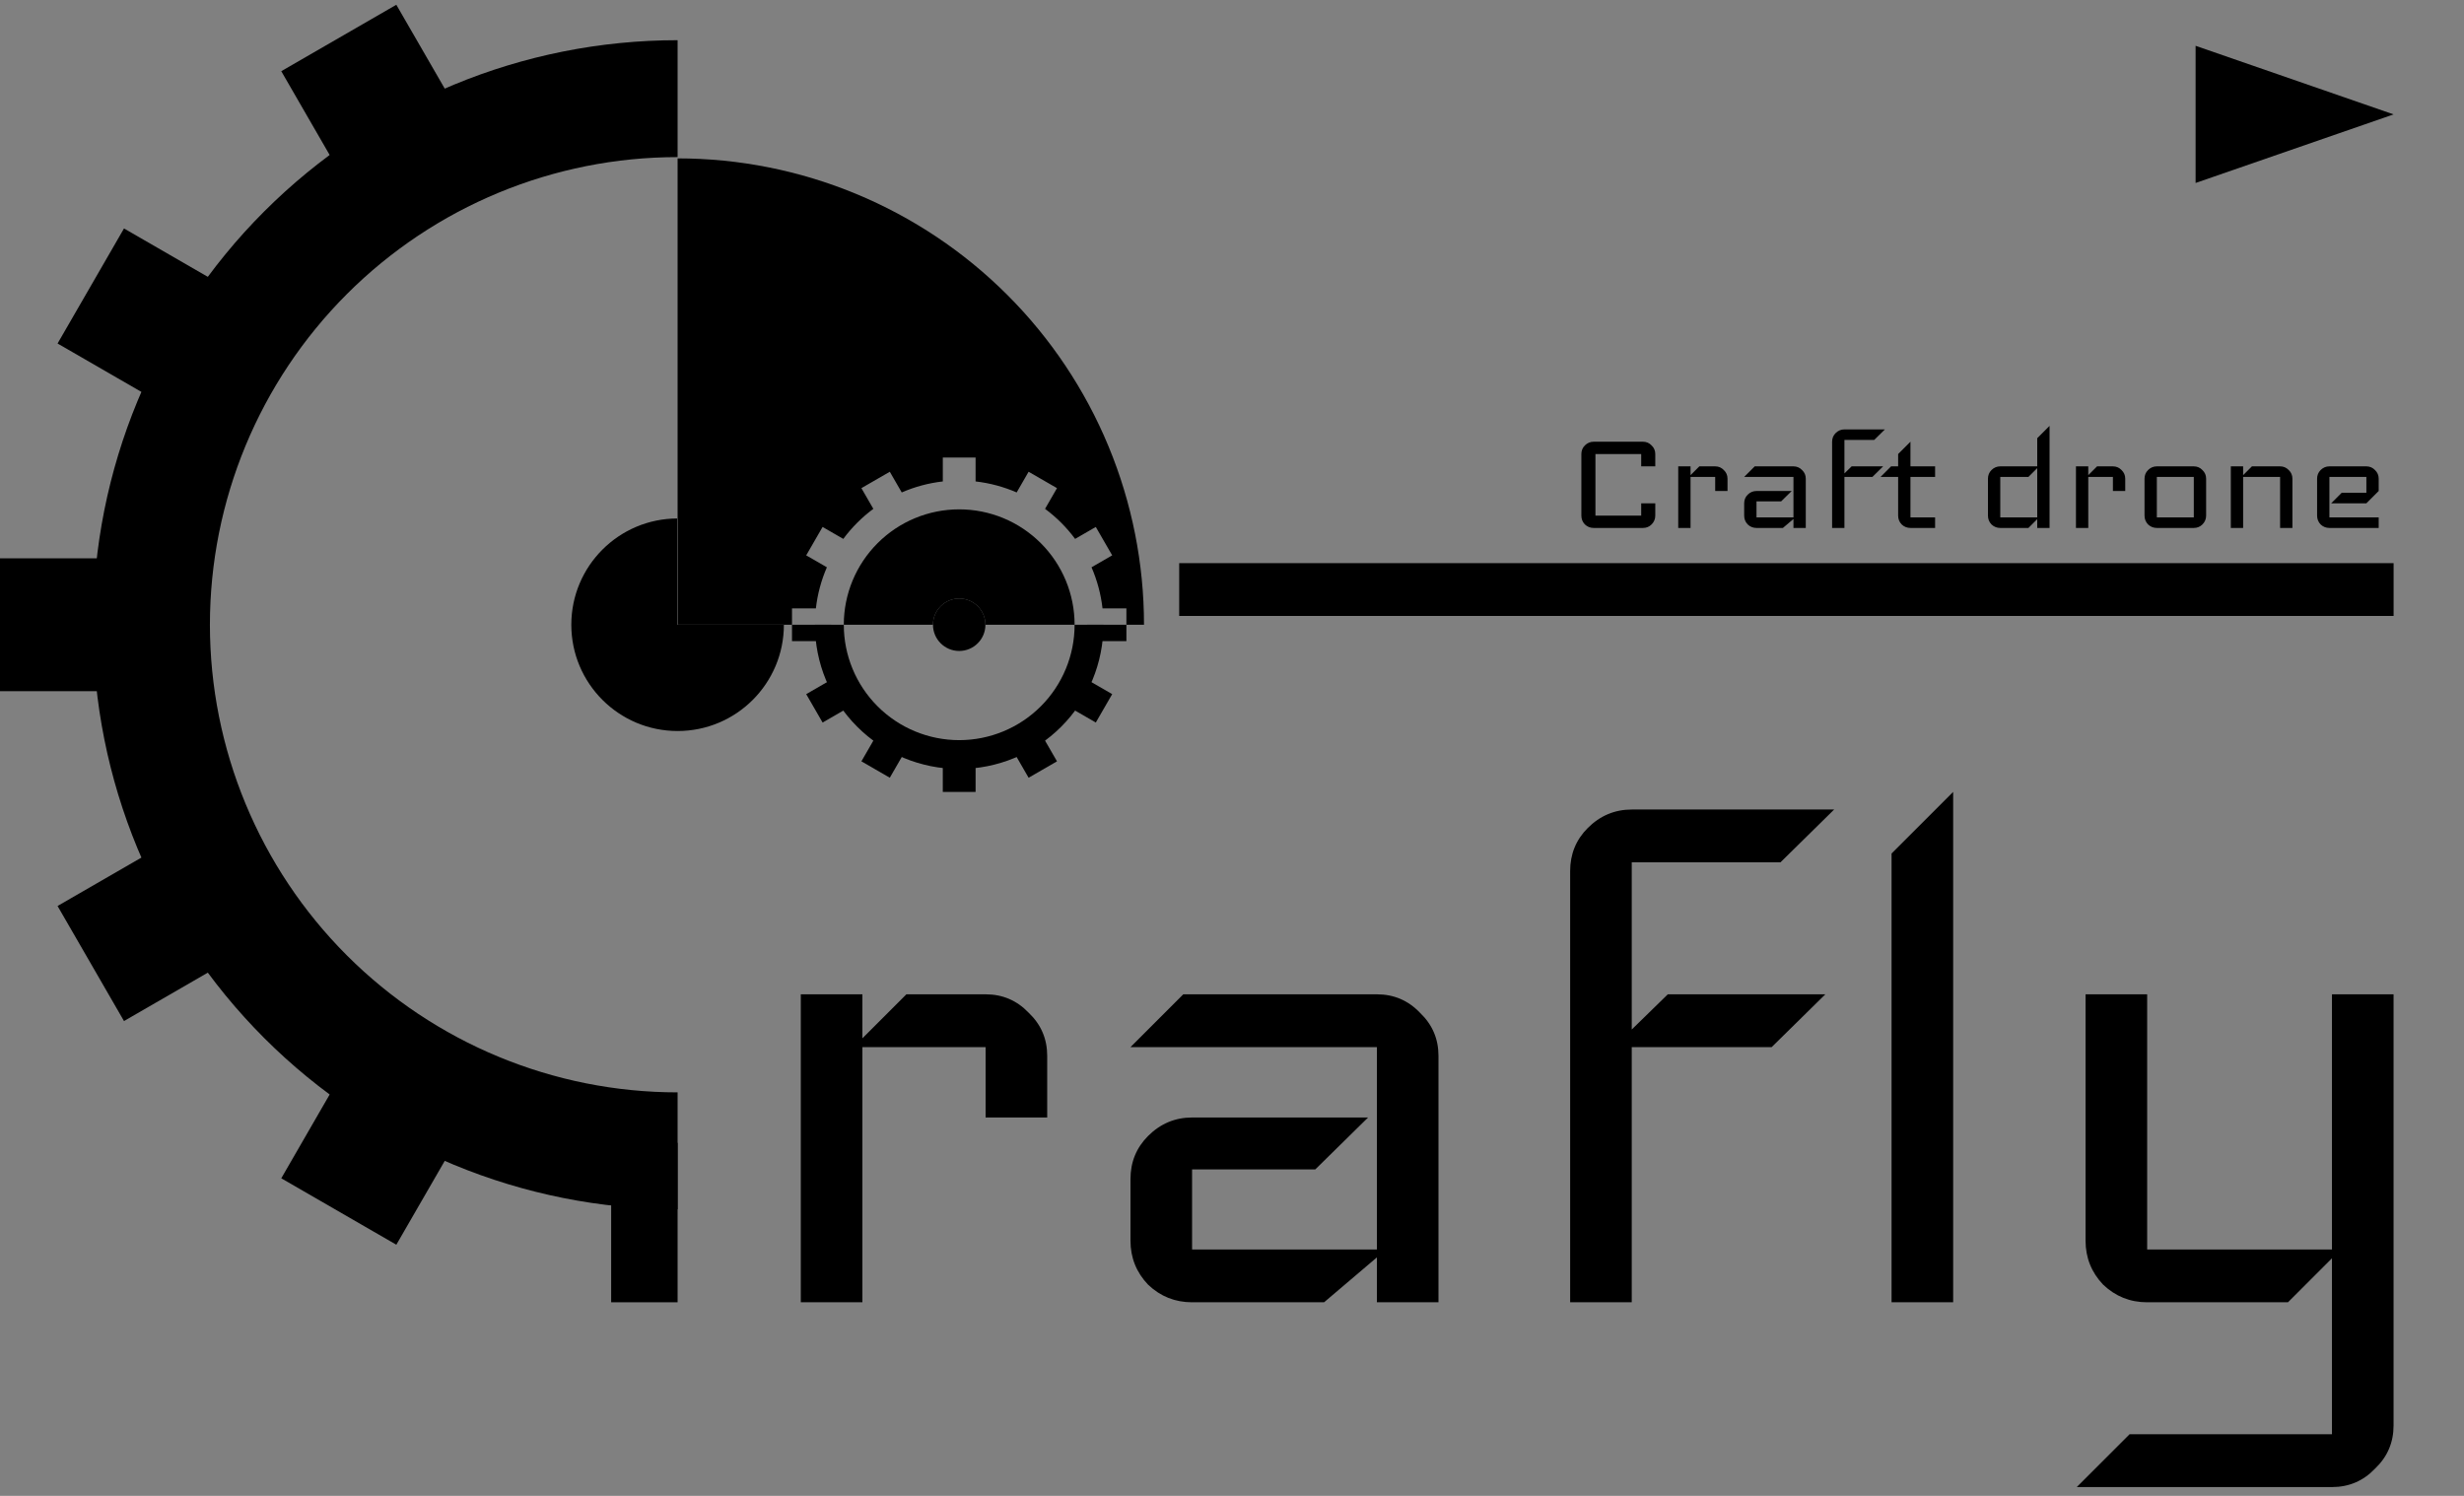<svg width="140" height="85" viewBox="0 0 140 85" fill="none" xmlns="http://www.w3.org/2000/svg">
<rect x="0" y="0" width="140" height="85" fill="#808080" stroke="none"/>
<path d="M59.5 63.5H56V59.5H49V74H45.5V56.5H49V59L51.5 56.5H56C56.967 56.5 57.783 56.85 58.45 57.55C59.15 58.217 59.5 59.033 59.5 60V63.5ZM81.732 74H78.232V71.45L75.232 74H67.732C66.766 74 65.932 73.667 65.232 73C64.566 72.3 64.232 71.467 64.232 70.5V67C64.232 66.033 64.566 65.217 65.232 64.55C65.932 63.85 66.766 63.5 67.732 63.5H77.732L74.732 66.45H67.732V71H78.232V59.5H64.232L67.232 56.5H78.232C79.199 56.5 80.016 56.85 80.682 57.55C81.382 58.217 81.732 59.033 81.732 60V74ZM104.213 46L101.163 49H92.713V58.5L94.763 56.5H103.713L100.663 59.5H92.713V74H89.213V49.5C89.213 48.533 89.546 47.717 90.213 47.05C90.913 46.35 91.746 46 92.713 46H104.213ZM110.975 74H107.475V48.5L110.975 45V74ZM135.998 81C135.998 81.967 135.648 82.783 134.948 83.45C134.281 84.15 133.465 84.5 132.498 84.5H117.998L120.998 81.5H132.498V71.5L129.998 74H121.998C121.031 74 120.198 73.667 119.498 73C118.831 72.3 118.498 71.467 118.498 70.5V56.5H121.998V71H132.498V56.5H135.998V81Z" fill="current"/>
<path d="M38.5 2.284C29.691 2.284 21.242 5.784 15.013 12.013C8.784 18.242 5.284 26.691 5.284 35.5C5.284 44.309 8.784 52.758 15.013 58.987C21.242 65.216 29.691 68.716 38.5 68.716L38.5 62.072C31.453 62.072 24.694 59.273 19.71 54.29C14.727 49.306 11.927 42.547 11.927 35.5C11.927 28.453 14.727 21.694 19.71 16.71C24.694 11.727 31.453 8.927 38.5 8.927L38.5 2.284Z" fill="current"/>
<circle cx="38.5" cy="35.5" r="6.039" fill="current"/>
<path d="M44.539 35.5C44.539 34.707 44.383 33.922 44.08 33.189C43.776 32.456 43.331 31.79 42.77 31.23C42.21 30.669 41.544 30.224 40.811 29.921C40.078 29.617 39.293 29.461 38.5 29.461L38.5 35.5H44.539Z" fill="white"/>
<rect x="38.5" y="74" width="3.775" height="9.059" transform="rotate(-180 38.5 74)" fill="current"/>
<rect x="22.519" y="70.729" width="7.549" height="9.307" transform="rotate(-150 22.519 70.729)" fill="current"/>
<rect x="15.981" y="4.045" width="7.549" height="9.019" transform="rotate(-30 15.981 4.045)" fill="current"/>
<rect x="3.271" y="19.519" width="7.549" height="9.019" transform="rotate(-60 3.271 19.519)" fill="current"/>
<rect x="7.045" y="58.019" width="7.549" height="9.19" transform="rotate(-120 7.045 58.019)" fill="current"/>
<rect x="136" y="32" width="3" height="69" transform="rotate(90 136 32)" fill="current"/>
<rect y="39.275" width="7.549" height="9.814" transform="rotate(-90 0 39.275)" fill="current"/>
<path fill-rule="evenodd" clip-rule="evenodd" d="M65 35.5C65 32.02 64.315 28.574 62.983 25.359C61.651 22.144 59.699 19.222 57.238 16.762C54.778 14.301 51.856 12.349 48.641 11.017C45.426 9.685 41.98 9 38.5 9V35.5H45L45 34.569L46.357 34.569C46.449 33.76 46.661 32.974 46.982 32.235L45.807 31.557L46.738 29.943L47.914 30.622C48.153 30.299 48.417 29.992 48.705 29.704C48.992 29.417 49.299 29.153 49.622 28.914L48.943 27.738L50.557 26.807L51.235 27.982C51.974 27.661 52.76 27.449 53.569 27.357V26H55.431V27.357C56.24 27.449 57.026 27.661 57.765 27.982L58.443 26.807L60.057 27.738L59.378 28.914C59.701 29.153 60.008 29.417 60.295 29.704C60.583 29.992 60.847 30.299 61.086 30.622L62.261 29.943L63.193 31.557L62.018 32.235C62.339 32.974 62.551 33.76 62.643 34.569H64V35.5H65ZM47.235 35.5L47.943 35.5C47.943 33.761 48.634 32.093 49.864 30.864C51.093 29.634 52.761 28.943 54.5 28.943C56.239 28.943 57.907 29.634 59.136 30.864C60.366 32.093 61.057 33.761 61.057 35.5L61.765 35.5H55.99C55.99 34.677 55.323 34.01 54.5 34.01C53.677 34.01 53.01 34.677 53.01 35.5H47.235Z" fill="current"/>
<path d="M46.304 35.5C46.304 37.674 47.167 39.758 48.705 41.295C50.242 42.833 52.326 43.696 54.5 43.696C56.674 43.696 58.758 42.833 60.295 41.295C61.833 39.758 62.696 37.674 62.696 35.5L61.057 35.5C61.057 37.239 60.366 38.907 59.136 40.136C57.907 41.366 56.239 42.057 54.5 42.057C52.761 42.057 51.093 41.366 49.864 40.136C48.634 38.907 47.943 37.239 47.943 35.5L46.304 35.5Z" fill="current"/>
<circle cx="54.5" cy="35.5" r="1.49" transform="rotate(-90 54.5 35.5)" fill="current"/>
<rect x="64" y="35.5" width="0.931" height="2.235" transform="rotate(90 64 35.5)" fill="current"/>
<rect x="63.193" y="39.443" width="1.863" height="2.297" transform="rotate(120 63.193 39.443)" fill="current"/>
<rect x="46.739" y="41.057" width="1.863" height="2.226" transform="rotate(-120 46.739 41.057)" fill="current"/>
<rect x="50.557" y="44.193" width="1.863" height="2.226" transform="rotate(-150 50.557 44.193)" fill="current"/>
<rect x="60.057" y="43.262" width="1.863" height="2.268" transform="rotate(150 60.057 43.262)" fill="current"/>
<rect x="55.431" y="45" width="1.863" height="2.422" transform="rotate(-180 55.431 45)" fill="current"/>
<rect x="47.235" y="35.5" width="0.931" height="2.235" transform="rotate(90 47.235 35.5)" fill="current"/>
<path d="M94.05 29.3C94.05 29.493 93.98 29.66 93.84 29.8C93.707 29.933 93.543 30 93.35 30H90.55C90.357 30 90.19 29.933 90.05 29.8C89.917 29.66 89.85 29.493 89.85 29.3V25.8C89.85 25.607 89.917 25.443 90.05 25.31C90.19 25.17 90.357 25.1 90.55 25.1H93.35C93.543 25.1 93.707 25.17 93.84 25.31C93.98 25.443 94.05 25.607 94.05 25.8V26.5H93.25V25.8H90.65V29.3H93.25V28.6H94.05V29.3ZM98.154 27.9H97.454V27.1H96.054V30H95.354V26.5H96.054V27L96.554 26.5H97.454C97.648 26.5 97.811 26.57 97.944 26.71C98.084 26.843 98.154 27.007 98.154 27.2V27.9ZM102.601 30H101.901V29.49L101.301 30H99.801C99.607 30 99.441 29.933 99.301 29.8C99.167 29.66 99.101 29.493 99.101 29.3V28.6C99.101 28.407 99.167 28.243 99.301 28.11C99.441 27.97 99.607 27.9 99.801 27.9H101.801L101.201 28.49H99.801V29.4H101.901V27.1H99.101L99.701 26.5H101.901C102.094 26.5 102.257 26.57 102.391 26.71C102.531 26.843 102.601 27.007 102.601 27.2V30ZM107.097 24.4L106.487 25H104.797V26.9L105.207 26.5H106.997L106.387 27.1H104.797V30H104.097V25.1C104.097 24.907 104.164 24.743 104.297 24.61C104.437 24.47 104.604 24.4 104.797 24.4H107.097ZM109.949 30H108.549C108.356 30 108.189 29.933 108.049 29.8C107.916 29.66 107.849 29.493 107.849 29.3V27.1H106.849L107.449 26.5H107.849V25.8L108.549 25.1V26.5H109.949V27.1H108.549V29.4H109.949V30ZM116.452 30H115.752V29.5L115.252 30H113.652C113.459 30 113.292 29.933 113.152 29.8C113.019 29.66 112.952 29.493 112.952 29.3V27.2C112.952 27.007 113.019 26.843 113.152 26.71C113.292 26.57 113.459 26.5 113.652 26.5H115.752V24.9L116.452 24.2V30ZM115.752 29.4V26.6L115.252 27.1H113.652V29.4H115.752ZM120.752 27.9H120.052V27.1H118.652V30H117.952V26.5H118.652V27L119.152 26.5H120.052C120.245 26.5 120.409 26.57 120.542 26.71C120.682 26.843 120.752 27.007 120.752 27.2V27.9ZM125.348 29.3C125.348 29.493 125.278 29.66 125.138 29.8C125.005 29.933 124.842 30 124.648 30H122.548C122.355 30 122.188 29.933 122.048 29.8C121.915 29.66 121.848 29.493 121.848 29.3V27.2C121.848 27.007 121.915 26.843 122.048 26.71C122.188 26.57 122.355 26.5 122.548 26.5H124.648C124.842 26.5 125.005 26.57 125.138 26.71C125.278 26.843 125.348 27.007 125.348 27.2V29.3ZM124.648 29.4V27.1H122.548V29.4H124.648ZM130.251 30H129.551V27.1H127.451V30H126.751V26.5H127.451V27L127.951 26.5H129.551C129.744 26.5 129.907 26.57 130.041 26.71C130.181 26.843 130.251 27.007 130.251 27.2V30ZM135.153 30H132.353C132.16 30 131.993 29.933 131.853 29.8C131.72 29.66 131.653 29.493 131.653 29.3V27.2C131.653 27.007 131.72 26.843 131.853 26.71C131.993 26.57 132.16 26.5 132.353 26.5H134.453C134.646 26.5 134.81 26.57 134.943 26.71C135.083 26.843 135.153 27.007 135.153 27.2V27.9L134.453 28.6H132.453L133.053 28H134.453V27.1H132.353V29.4H135.153V30Z" fill="current"/>
<path d="M136 6.5L124.75 10.397L124.75 2.603L136 6.5Z" fill="current"/>
</svg>
